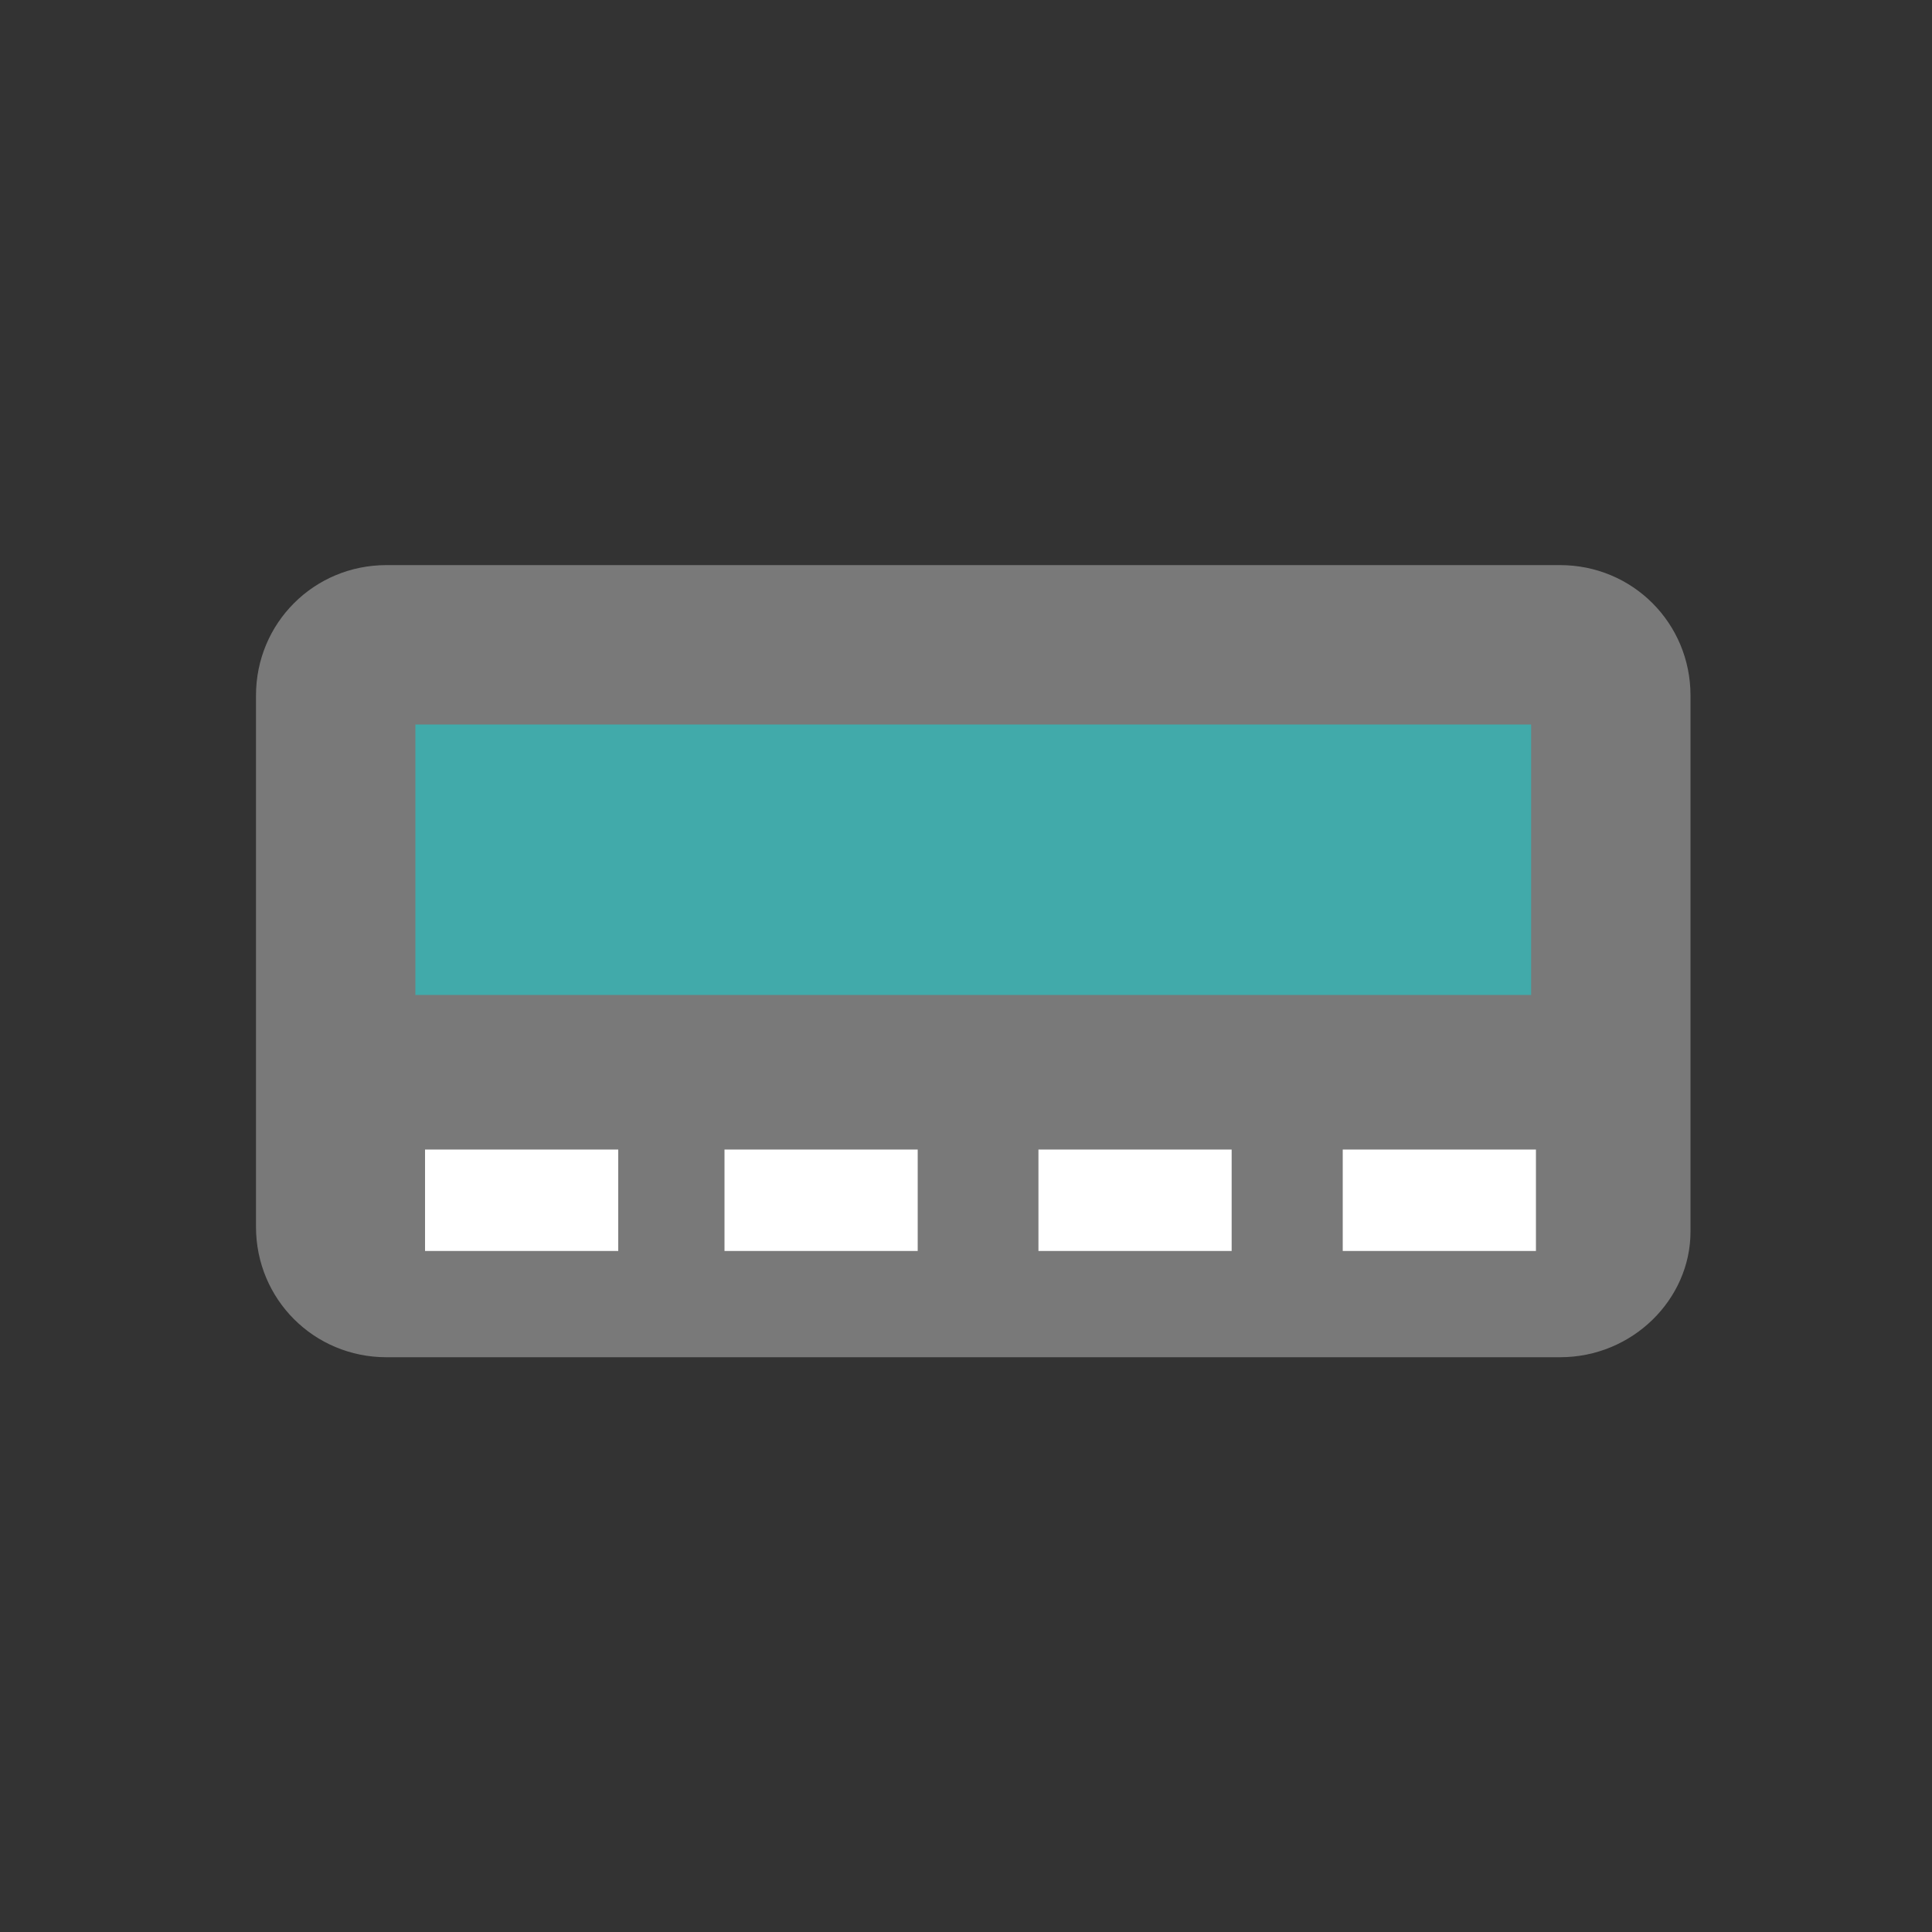 <?xml version="1.0" encoding="utf-8"?>
<!-- Generator: Adobe Illustrator 24.3.0, SVG Export Plug-In . SVG Version: 6.00 Build 0)  -->
<svg version="1.1" id="Ebene_1" xmlns="http://www.w3.org/2000/svg" xmlns:xlink="http://www.w3.org/1999/xlink" x="0px" y="0px"
	 viewBox="0 0 40 40" style="enable-background:new 0 0 40 40;" xml:space="preserve">
<rect x="0" y="0" width="40" height="40" fill="#333333" stroke="none"/>
<style type="text/css">
	.st0{fill:#797979;}
	.st1{fill:#41AAAA;}
	.st2{fill:#FFFFFF;}
</style>
<path class="st0" d="M32.3,28.1H8c-1.5,0-2.7-1.2-2.7-2.7v-11c0-1.5,1.2-2.7,2.7-2.7h24.3c1.5,0,2.7,1.2,2.7,2.7v11.1
	C35,26.9,33.8,28.1,32.3,28.1z"/>
<rect x="8.6" y="15" class="st1" width="23.1" height="5.6"/>
<rect x="8.8" y="23.8" class="st2" width="4" height="2.1"/>
<rect x="15" y="23.8" class="st2" width="4" height="2.1"/>
<rect x="21.5" y="23.8" class="st2" width="4" height="2.1"/>
<rect x="27.8" y="23.8" class="st2" width="4" height="2.1"/>
</svg>
